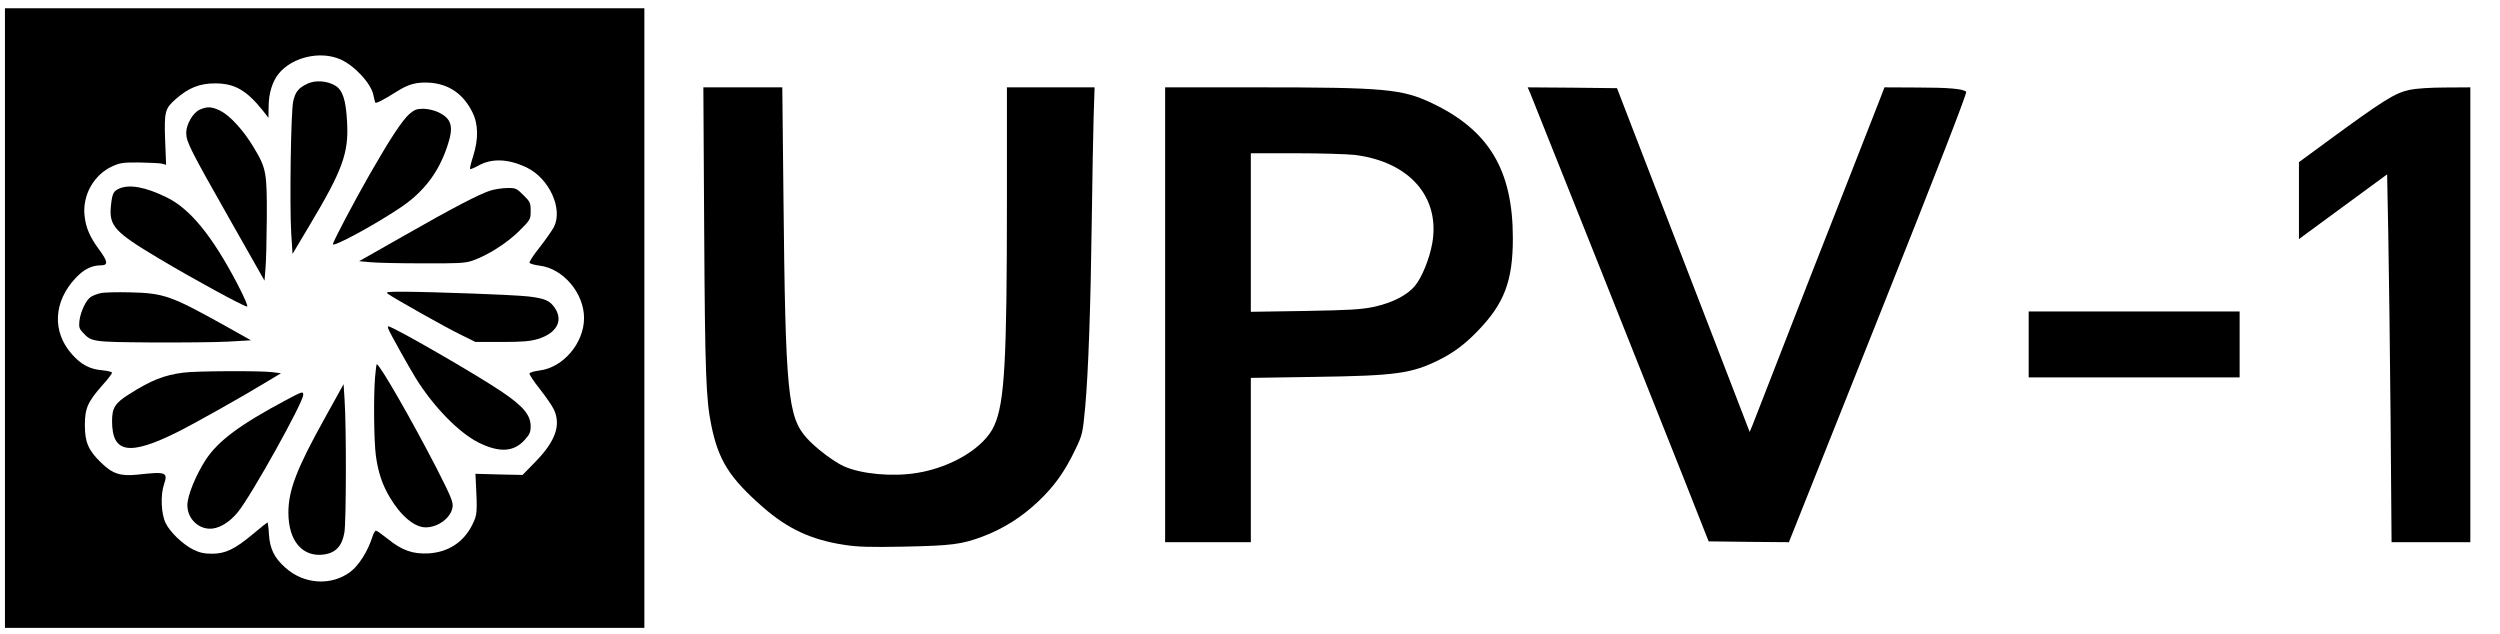 <?xml version="1.0" standalone="no"?>
<!DOCTYPE svg PUBLIC "-//W3C//DTD SVG 20010904//EN"
 "http://www.w3.org/TR/2001/REC-SVG-20010904/DTD/svg10.dtd">
<svg version="1.0" xmlns="http://www.w3.org/2000/svg"
 width="1517pt" height="385pt" viewBox="0 0 1517 385"
 preserveAspectRatio="xMidYMid meet">

<g transform="translate(0,385) scale(0.1,-0.1)"
fill="#000000" stroke="none">
<path d="M30 1920 l0 -1880 1940 0 1940 0 0 1880 0 1880 -1940 0 -1940 0 0
-1880z m2035 1570 c87 -38 188 -148 201 -218 4 -20 9 -40 11 -44 4 -8 45 13
133 68 71 45 120 57 200 52 115 -9 201 -68 256 -178 37 -73 38 -164 5 -268
-13 -40 -21 -75 -19 -78 3 -2 25 7 49 20 82 47 184 43 296 -11 137 -67 220
-251 164 -361 -11 -20 -49 -75 -85 -121 -37 -46 -65 -89 -63 -95 2 -6 30 -14
62 -18 143 -18 269 -167 269 -318 0 -151 -126 -300 -269 -318 -32 -4 -60 -12
-62 -18 -2 -6 26 -49 63 -95 36 -46 75 -102 85 -124 44 -95 10 -192 -113 -318
l-77 -79 -143 3 -143 4 2 -40 c10 -196 9 -208 -20 -267 -52 -107 -146 -169
-267 -176 -95 -5 -161 18 -247 88 -34 27 -66 50 -72 50 -5 0 -15 -17 -21 -37
-28 -88 -83 -175 -134 -213 -116 -87 -283 -76 -395 26 -67 59 -93 114 -99 200
-2 41 -7 74 -9 74 -2 0 -41 -31 -86 -69 -111 -93 -169 -121 -250 -121 -48 0
-76 6 -116 26 -62 31 -140 106 -166 160 -27 55 -32 169 -10 234 25 75 14 79
-160 60 -105 -11 -152 5 -221 72 -78 75 -99 125 -99 228 0 102 17 141 106 242
33 36 59 71 59 76 0 5 -26 12 -58 15 -76 6 -129 34 -185 97 -122 136 -113 320
22 463 51 54 98 77 155 77 43 0 40 24 -10 92 -59 80 -83 135 -91 210 -13 125
57 248 169 299 46 21 67 24 164 23 61 -1 122 -4 136 -7 l26 -7 -6 150 c-6 173
-1 192 66 250 76 67 144 94 237 94 120 0 192 -42 293 -169 l31 -40 1 66 c0 82
23 156 62 203 82 100 252 139 373 86z"/>
<path d="M1865 3342 c-54 -26 -73 -49 -86 -108 -14 -62 -22 -628 -12 -797 l8
-128 103 173 c201 336 239 440 228 628 -7 133 -26 192 -71 220 -49 30 -121 35
-170 12z"/>
<path d="M1213 3185 c-41 -17 -83 -89 -83 -141 0 -54 22 -98 263 -523 l212
-374 6 74 c4 41 7 180 8 310 1 274 -3 298 -81 427 -62 103 -142 190 -201 220
-51 25 -79 27 -124 7z"/>
<path d="M2485 3159 c-45 -40 -116 -148 -240 -364 -96 -168 -225 -412 -225
-427 0 -20 257 119 411 223 140 94 231 213 284 374 40 118 26 167 -60 206 -22
10 -61 19 -87 19 -39 0 -54 -6 -83 -31z"/>
<path d="M724 2706 c-36 -16 -43 -29 -51 -106 -12 -121 22 -158 292 -319 204
-122 514 -291 534 -291 8 0 -16 55 -59 138 -153 292 -287 456 -430 525 -126
62 -224 80 -286 53z"/>
<path d="M2980 2695 c-69 -21 -228 -104 -528 -275 l-273 -155 68 -6 c37 -4
181 -7 318 -7 214 -1 257 1 301 16 92 32 206 104 282 178 71 71 72 72 72 124
0 49 -3 56 -44 96 -41 41 -47 44 -97 43 -30 0 -74 -7 -99 -14z"/>
<path d="M610 2071 c-19 -4 -45 -14 -58 -22 -29 -18 -63 -89 -70 -145 -4 -38
-1 -49 19 -70 54 -59 56 -59 414 -62 182 -1 392 1 469 5 l139 8 -164 92 c-322
179 -365 194 -569 199 -80 2 -161 0 -180 -5z"/>
<path d="M2355 2066 c47 -32 348 -202 435 -244 l95 -47 160 0 c127 0 172 4
219 18 114 35 155 111 103 188 -30 45 -60 58 -159 70 -84 10 -576 28 -768 29
-91 0 -102 -2 -85 -14z"/>
<path d="M2357 1853 c8 -22 124 -230 166 -298 108 -174 263 -332 382 -391 126
-62 213 -57 279 17 30 32 36 47 36 82 0 68 -44 121 -172 208 -158 107 -665
399 -692 399 -3 0 -3 -8 1 -17z"/>
<path d="M2276 1563 c-10 -119 -7 -393 5 -480 14 -100 39 -175 85 -252 67
-112 149 -181 217 -181 76 0 153 58 163 122 5 31 -8 62 -98 239 -147 285 -344
629 -362 629 -2 0 -6 -34 -10 -77z"/>
<path d="M1114 1589 c-118 -15 -196 -46 -329 -130 -87 -55 -105 -83 -105 -164
0 -196 104 -213 400 -65 100 50 396 216 540 304 l85 51 -55 7 c-77 9 -462 7
-536 -3z"/>
<path d="M1972 1315 c-171 -307 -222 -439 -222 -576 0 -174 88 -274 221 -253
68 11 106 54 119 134 11 70 12 642 1 802 l-6 97 -113 -204z"/>
<path d="M1735 1422 c-278 -148 -411 -247 -486 -361 -60 -92 -113 -221 -112
-277 0 -85 74 -152 155 -141 50 7 105 43 151 99 82 100 397 666 397 712 0 23
-5 21 -105 -32z"/>
<path d="M4273 2453 c5 -864 11 -1027 43 -1183 44 -215 111 -320 314 -498 150
-131 294 -198 492 -228 82 -13 155 -15 363 -11 292 6 351 14 477 61 125 47
238 118 339 214 98 93 159 179 225 316 42 88 44 96 59 256 19 212 33 604 40
1140 3 234 8 509 11 613 l6 187 -266 0 -266 0 0 -687 c0 -975 -14 -1226 -77
-1366 -59 -132 -257 -253 -470 -287 -147 -24 -335 -7 -441 40 -61 27 -172 111
-226 171 -116 129 -130 273 -142 1467 l-7 662 -240 0 -239 0 5 -867z"/>
<path d="M7070 1940 l0 -1380 260 0 260 0 0 499 0 498 388 6 c493 7 588 20
756 104 88 44 155 94 233 175 161 166 213 303 213 563 0 414 -146 656 -493
820 -180 85 -283 95 -1064 95 l-553 0 0 -1380z m1150 970 c332 -41 520 -255
471 -536 -17 -94 -62 -206 -104 -257 -47 -58 -137 -104 -250 -129 -78 -16
-143 -20 -419 -25 l-328 -5 0 481 0 481 273 0 c150 0 311 -5 357 -10z"/>
<path d="M9286 3283 c24 -58 761 -1906 932 -2338 l150 -380 243 -3 244 -2 543
1362 c356 892 539 1365 533 1371 -18 18 -105 26 -301 26 l-195 1 -32 -83 c-18
-45 -116 -296 -218 -557 -103 -261 -265 -675 -360 -920 -95 -245 -181 -464
-190 -488 l-18 -43 -244 633 c-134 348 -316 818 -403 1043 l-158 410 -271 3
-271 2 16 -37z"/>
<path d="M14622 3305 c-92 -20 -161 -64 -514 -323 l-158 -116 0 -233 0 -234
58 43 c31 23 152 112 267 196 l210 154 7 -358 c4 -198 10 -700 14 -1117 l6
-757 239 0 239 0 0 1380 0 1380 -152 -1 c-89 0 -179 -6 -216 -14z"/>
<path d="M12310 1760 l0 -200 640 0 640 0 0 200 0 200 -640 0 -640 0 0 -200z"/>
</g>
</svg>
